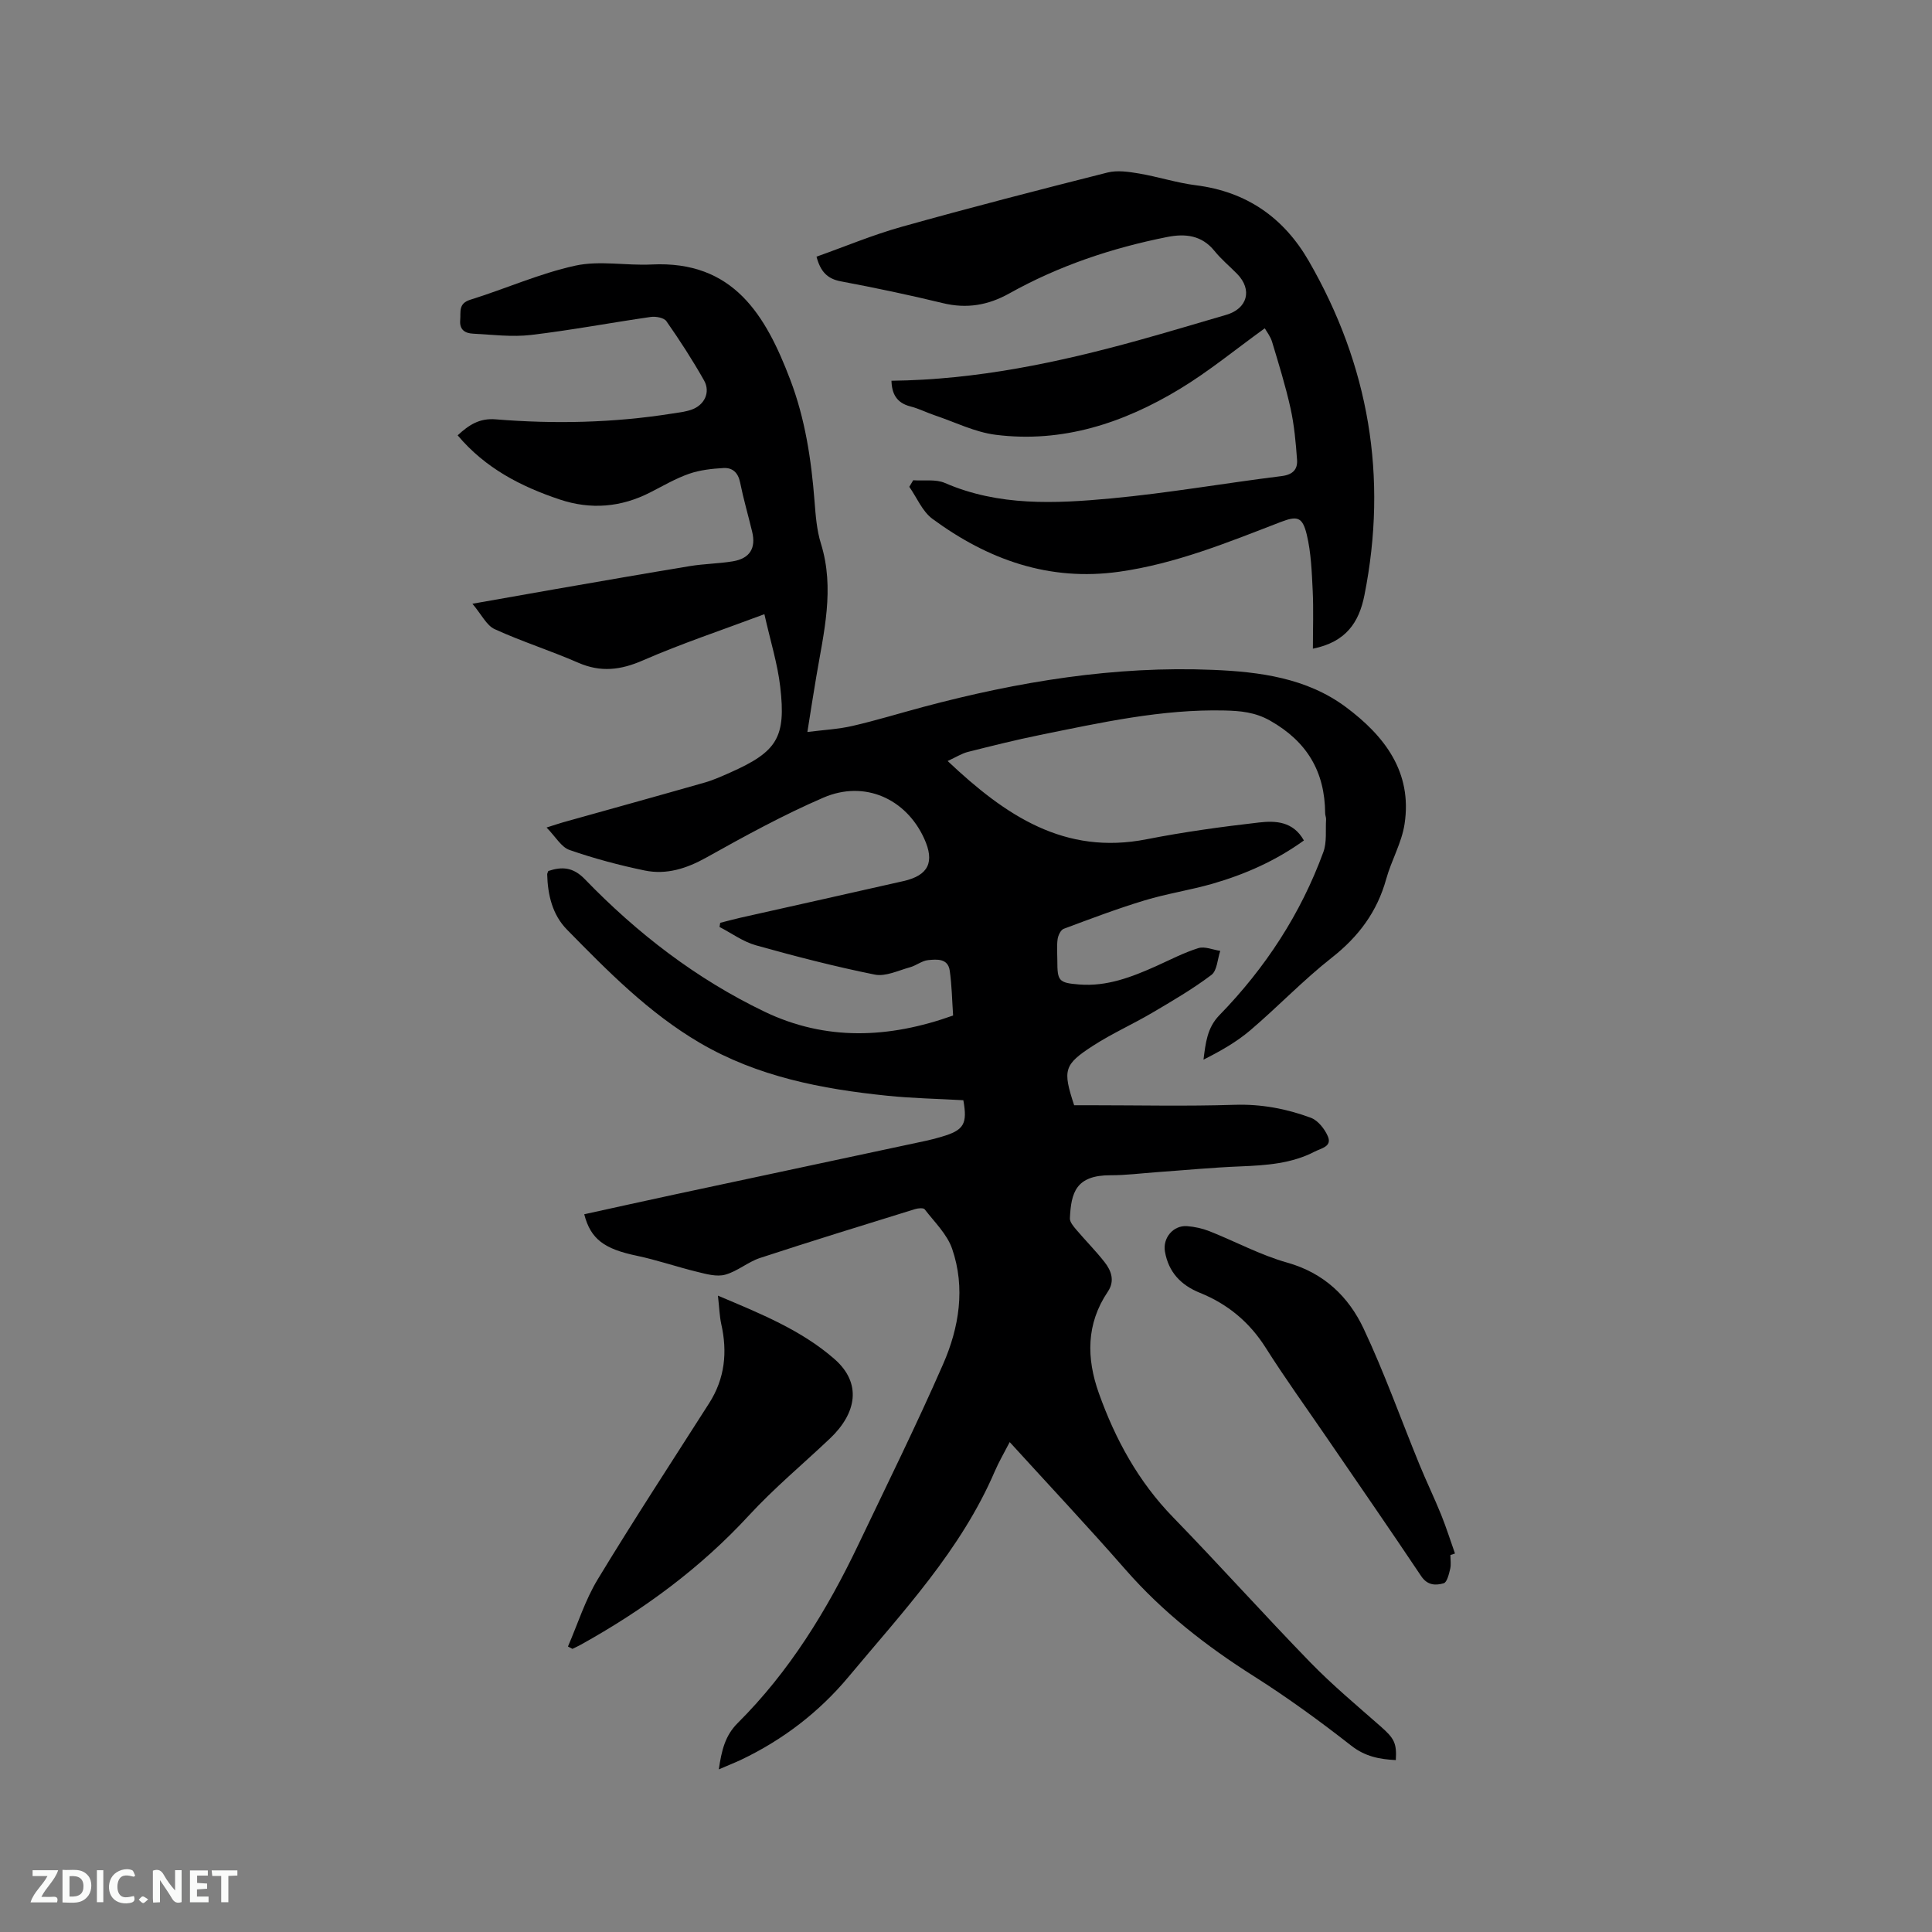 <svg enable-background="new 0 0 400 400" viewBox="0 0 400 400" xmlns="http://www.w3.org/2000/svg"><rect x="0" y="0" width="400" height="400" fill="#808080" stroke="none"/><path d="m148.82 366.33c.58-3.91 1.29-6.98 3.92-9.6 10.72-10.67 18.51-23.39 24.98-36.95 5.92-12.41 12.03-24.75 17.54-37.35 3.32-7.58 4.65-15.8 1.87-23.88-1.04-3.02-3.65-5.53-5.68-8.17-.26-.34-1.37-.24-1.99-.05-10.72 3.32-21.44 6.62-32.11 10.12-2.51.83-4.68 2.77-7.21 3.46-1.74.48-3.88-.12-5.76-.58-4.2-1.02-8.31-2.45-12.54-3.34-6.7-1.4-9.55-3.41-10.88-8.59 6.27-1.37 12.52-2.77 18.79-4.11 17.4-3.73 34.8-7.43 52.19-11.15 1.03-.22 2.05-.51 3.07-.81 4.56-1.34 5.32-2.62 4.44-7.54-5.23-.3-10.51-.39-15.75-.93-13.57-1.39-26.85-3.94-38.83-10.96-10.54-6.18-19.04-14.82-27.5-23.45-3-3.06-3.97-7.17-4.08-11.42 0-.2.12-.4.23-.7 2.83-.94 5.13-.82 7.56 1.69 10.83 11.21 23.09 20.65 37.17 27.42 12.73 6.12 25.8 5.56 39.08.81-.22-3.2-.26-6.28-.7-9.3-.37-2.57-2.69-2.34-4.47-2.17-1.29.13-2.48 1.14-3.78 1.49-2.4.66-5.03 1.96-7.27 1.51-8.28-1.67-16.48-3.79-24.62-6.07-2.65-.74-5.02-2.5-7.52-3.79.05-.29.1-.57.14-.86 1.39-.35 2.77-.73 4.16-1.05 11.26-2.53 22.52-5.03 33.78-7.59 5.2-1.18 6.51-3.95 4.29-8.81-3.76-8.26-12.35-12.14-20.86-8.47-8.32 3.59-16.32 7.98-24.25 12.41-4.09 2.28-8.24 3.6-12.74 2.68-5.27-1.09-10.51-2.49-15.6-4.26-1.69-.59-2.84-2.71-4.73-4.64 1.71-.54 2.54-.83 3.39-1.07 9.78-2.74 19.58-5.45 29.35-8.24 1.82-.52 3.58-1.32 5.32-2.09 9.67-4.31 11.54-7.22 10.32-17.73-.55-4.77-2.02-9.42-3.28-15.04-8.91 3.34-17.19 6.09-25.16 9.57-4.61 2.01-8.72 2.51-13.38.48-5.69-2.49-11.66-4.37-17.3-6.95-1.69-.77-2.7-3-4.61-5.26 6.45-1.14 11.82-2.1 17.18-3.03 9.29-1.61 18.57-3.24 27.88-4.77 2.92-.48 5.91-.5 8.83-.98 3.54-.58 4.86-2.72 4.02-6.16-.82-3.4-1.8-6.76-2.49-10.18-.41-2.04-1.59-3.09-3.45-2.98-2.39.14-4.87.41-7.11 1.19-2.78.97-5.37 2.49-8.01 3.84-6.07 3.11-12.33 3.64-18.79 1.48-8.03-2.69-15.39-6.47-21.12-13.28 2.32-2.14 4.5-3.59 7.88-3.31 12.17.99 24.34.73 36.43-1.18 1.36-.21 2.76-.36 4.05-.8 2.73-.93 4.05-3.61 2.65-6.09-2.38-4.21-5.02-8.29-7.79-12.25-.5-.72-2.19-1.03-3.24-.88-8.28 1.19-16.5 2.75-24.8 3.73-3.94.46-8.01-.06-12.01-.27-1.61-.08-2.82-.78-2.64-2.8.15-1.72-.44-3.44 2.11-4.23 7.27-2.26 14.32-5.43 21.72-7.05 5.04-1.1 10.52.02 15.79-.24 16.95-.84 23.62 10.48 28.71 23.85 3.09 8.11 4.36 16.55 5.03 25.15.23 2.95.45 5.98 1.32 8.77 2.91 9.35.58 18.44-.96 27.59-.6 3.54-1.15 7.09-1.84 11.43 3.39-.43 6.42-.58 9.32-1.25 4.95-1.14 9.81-2.64 14.72-3.95 19.65-5.24 39.6-8.52 59.97-7.66 9.6.4 19.37 1.67 27.46 7.69 8.02 5.97 13.81 13.46 12.17 24.22-.59 3.9-2.73 7.53-3.8 11.39-1.88 6.79-5.72 11.93-11.27 16.29-5.91 4.64-11.13 10.14-16.86 15.02-2.85 2.43-6.17 4.31-9.7 6.09.44-3.44.75-6.6 3.29-9.2 9.5-9.76 16.84-20.97 21.53-33.79.75-2.05.42-4.5.56-6.77.02-.41-.19-.83-.19-1.25-.06-8.62-3.75-14.85-11.4-19.18-3.13-1.77-6.18-2.02-9.39-2.1-13.04-.31-25.68 2.52-38.35 5.09-4.98 1.01-9.91 2.25-14.84 3.49-1.25.32-2.4 1.06-4.18 1.88 11.96 11.29 24.19 19.55 41.2 16.2 7.68-1.51 15.46-2.58 23.24-3.47 3.4-.39 7.08-.28 9.32 3.72-5.79 4.18-12.13 6.99-18.83 8.93-4.67 1.35-9.52 2.07-14.17 3.48-5.65 1.71-11.19 3.81-16.73 5.88-.62.23-1.15 1.36-1.26 2.13-.2 1.46-.06 2.96-.06 4.45 0 4.22.26 4.61 4.55 4.95 5.68.45 10.83-1.53 15.9-3.8 2.89-1.3 5.73-2.79 8.74-3.73 1.33-.41 3.01.34 4.54.57-.58 1.7-.64 4.08-1.83 4.98-3.87 2.92-8.09 5.38-12.28 7.85-4.01 2.36-8.3 4.27-12.2 6.79-6.1 3.94-6.33 5.05-3.94 12.34h3.29c9.97 0 19.95.23 29.91-.09 5.53-.18 10.75.81 15.8 2.68 1.48.55 2.87 2.31 3.53 3.85.91 2.12-1.4 2.47-2.69 3.14-4.83 2.52-10.1 2.86-15.43 3.08-5.8.23-11.59.79-17.38 1.2-3.16.23-6.32.64-9.48.63-7.23-.01-8.18 3.63-8.43 8.91-.04.76.73 1.66 1.3 2.34 1.92 2.26 4.02 4.37 5.85 6.7 1.44 1.82 2.2 3.94.7 6.16-4.5 6.66-4.43 13.79-1.86 21 3.41 9.56 8.18 18.31 15.37 25.7 9.61 9.89 18.81 20.16 28.42 30.05 4.56 4.69 9.62 8.91 14.54 13.24 2.79 2.46 3.38 3.42 3.16 6.99-3.36-.18-6.32-.71-9.23-2.99-6.49-5.08-13.19-9.96-20.15-14.37-9.83-6.22-18.86-13.25-26.56-22.05-7.74-8.85-15.8-17.43-24-26.43-1.13 2.19-2.24 4.07-3.09 6.05-7.03 16.37-19.12 29.16-30.29 42.56-6.11 7.32-13.6 13.05-22.25 17.17-1.4.65-2.78 1.19-4.6 1.98z" fill="#000001"/><path d="m271.82 134.3c0-4.04.15-8.04-.04-12.02-.19-3.88-.33-7.85-1.23-11.6-.9-3.71-1.97-3.93-5.51-2.56-10.86 4.19-21.64 8.6-33.31 10.25-14.56 2.05-27.21-2.51-38.68-10.95-2.09-1.54-3.22-4.39-4.79-6.63.27-.45.54-.91.81-1.36 2.2.16 4.65-.26 6.55.56 11.17 4.85 22.85 4.28 34.44 3.2 11.8-1.1 23.51-3.16 35.28-4.62 2.32-.29 3.35-1.38 3.2-3.39-.26-3.57-.58-7.17-1.35-10.65-1.03-4.64-2.45-9.2-3.82-13.76-.34-1.13-1.13-2.12-1.51-2.8-6.06 4.37-11.55 8.9-17.58 12.55-11.66 7.06-24.29 11.24-38.12 9.5-4.31-.54-8.43-2.62-12.62-4.03-1.7-.57-3.33-1.41-5.07-1.85-2.85-.73-3.83-2.63-3.9-5.31 17.61-.2 34.56-3.77 51.33-8.43 6.01-1.67 11.98-3.47 17.96-5.21 4.43-1.29 5.48-5.2 2.28-8.48-1.56-1.59-3.3-3.03-4.69-4.75-2.64-3.27-6.05-3.63-9.76-2.9-11.49 2.28-22.49 5.97-32.74 11.7-4.37 2.44-8.8 3.2-13.74 2-6.99-1.7-14.05-3.18-21.12-4.51-2.81-.53-4.22-2.02-5.04-5.11 5.86-2.08 11.62-4.5 17.58-6.17 14.16-3.97 28.41-7.65 42.67-11.25 2.03-.51 4.38-.16 6.51.2 3.96.67 7.83 1.94 11.81 2.44 10.48 1.32 18.17 6.7 23.35 15.68 12.46 21.6 16.4 44.66 11.52 69.19-1.12 5.67-3.86 9.71-10.67 11.07z" fill="#000001"/><path d="m148.64 268.25c8.89 3.76 17.23 7.11 24.11 13.11 5.73 5 4.64 11.21-.95 16.5s-11.5 10.21-16.76 15.91c-10.04 10.9-21.9 19.61-34.87 26.79-.54.3-1.11.55-1.66.82-.31-.16-.61-.32-.92-.49 2.02-4.65 3.55-9.6 6.16-13.9 7.45-12.3 15.33-24.34 23.07-36.47 3.27-5.12 3.82-10.6 2.5-16.43-.35-1.61-.39-3.31-.68-5.84z" fill="#000001"/><path d="m300.29 321.95c0 .95.17 1.95-.04 2.85-.26 1.09-.66 2.81-1.35 3-1.63.47-3.35.48-4.66-1.48-6.53-9.77-13.23-19.43-19.87-29.14-4.13-6.03-8.41-11.96-12.31-18.13-3.37-5.33-7.88-9.06-13.64-11.39-3.92-1.58-6.49-4.27-7.23-8.53-.49-2.83 1.72-5.48 4.58-5.27 1.56.12 3.16.47 4.61 1.04 5.4 2.14 10.6 4.96 16.15 6.52 7.59 2.14 12.67 7.03 15.79 13.65 4.31 9.15 7.71 18.74 11.55 28.12 1.43 3.5 3.09 6.92 4.51 10.43 1.06 2.63 1.91 5.34 2.86 8.02-.32.11-.63.21-.95.31z" fill="#000001"/><g fill="#fafbfa"><path d="m37.59 393.81c-.92.31-1.52.05-2-.78-.7-1.2-1.52-2.34-2.47-3.78v4.59c-.55.03-.95.05-1.41.07-.03-.37-.06-.64-.06-.91 0-1.91 0-3.81 0-5.7 1.13-.41 1.77-.03 2.29.91.62 1.11 1.38 2.14 2.31 3.19v-4.2h1.35v6.61z"/><path d="m12.94 393.88v-6.75c1.9.19 3.93-.54 5.37 1.29.8 1.01.78 2.88.03 3.97-1.37 1.97-3.4 1.51-5.4 1.49m1.45-1.22c2.04.12 2.92-.58 2.89-2.21-.03-1.51-.98-2.19-2.89-2z"/><path d="m11.81 393.87h-5.49c.68-2.18 2.47-3.48 3.51-5.45h-3.08v-1.21h5.29c-.71 2.13-2.44 3.48-3.47 5.51.86 0 1.63.04 2.39-.01.79-.05 1.14.21.85 1.16"/><path d="m39.33 393.86v-6.61h3.7v1.07h-2.22v1.52c.68.04 1.34.09 2.07.13v1.07c-.72.05-1.38.09-2.1.14v1.48h2.4v1.19h-3.85z"/><path d="m27.71 388.56c-1.15-.3-2.46-.61-3.1.64-.37.73-.41 1.93-.06 2.67.63 1.35 1.99.93 3.17.68.35.94-.01 1.32-.93 1.46-1.62.25-3.05-.27-3.76-1.48-.73-1.24-.6-3.03.31-4.17.88-1.11 2.71-1.7 4-1.16.32.13.44.74.65 1.12-.1.08-.19.16-.28.24"/><path d="m49.15 387.24v1.07c-.59.02-1.17.05-1.87.08v5.44h-1.48v-5.44h-1.85c-.05-.4-.08-.73-.13-1.15z"/><path d="m20.06 387.21h1.33v6.62h-1.33z"/><path d="m30.68 393.25c-.49.38-.8.79-1.05.76-.32-.05-.6-.45-.9-.7.26-.24.51-.64.8-.67.29-.04.62.3 1.15.61"/></g></svg>